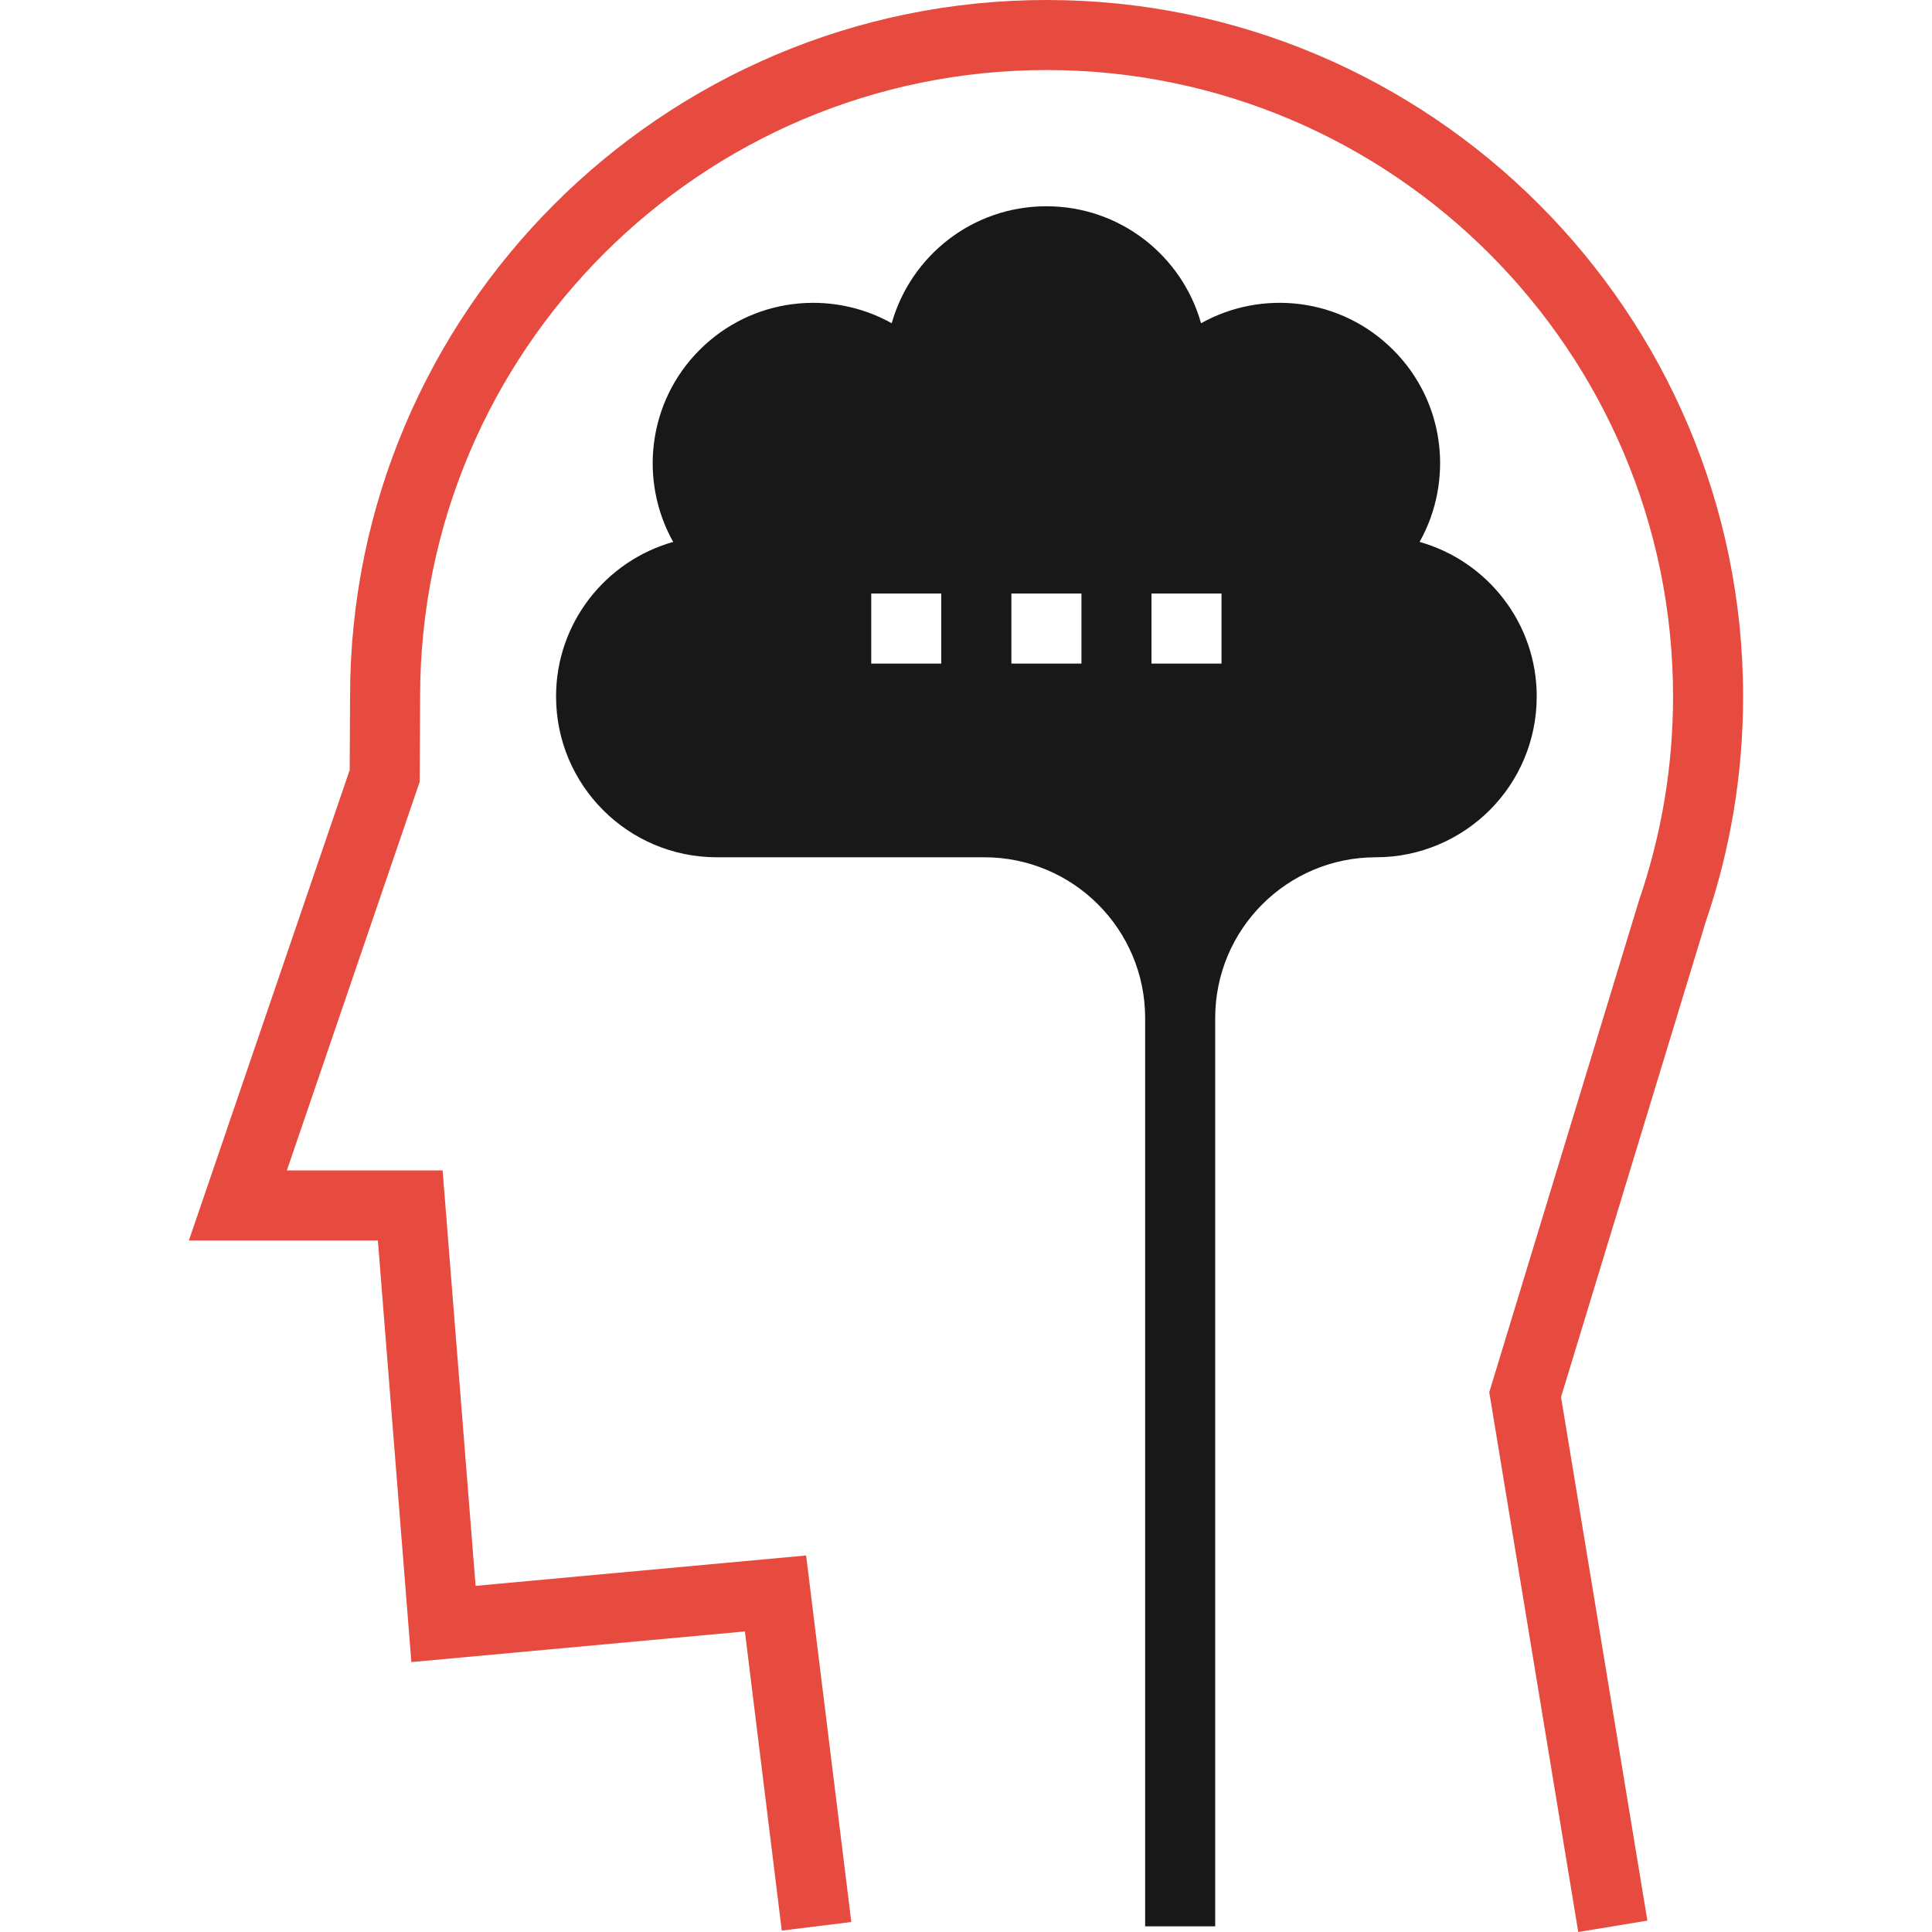 <svg id="Layer_1" data-name="Layer 1" xmlns="http://www.w3.org/2000/svg" viewBox="0 0 2000 2000">
    <defs>
        <style>
            .cls-1 {
                fill: #e74a3e;
            }
            
            .cls-2 {
                fill: #181818;
            }
        </style>
    </defs>
    <title>Icons-Analytics-And-Investment</title>
	<path class="cls-1" d="M1804.453,721.031C1804.453,323.449,1481.023,0,1083.477,0C685.863,0,362.395,323.449,362.395,720.836
		l-0.398,76.289l-166.449,487.012h195.629l34.672,436.441l345.262-31.719l38.18,309.672l71.98-8.871l-46.789-379.43l-342.141,31.441
		l-34.16-430.031h-161.23l137.5-402.281l0.449-88.34c0-357.602,290.949-648.512,648.57-648.512
		c357.57,0,648.469,290.91,648.469,648.512c0,71.852-11.73,142.512-35.262,211.211l-155,509.02l92.129,558.75l71.551-11.777
		l-89.379-542.031l149.688-491.629C1791.395,879.473,1804.453,800.891,1804.453,721.031z"/>
	<path class="cls-2" d="M1590.805,720.961c0-76.133-51.34-140.23-121.25-159.973c35.539-63.359,26.539-145.031-27.398-198.82
		c-53.961-53.961-135.449-62.941-198.828-27.559c-19.73-69.91-83.828-121.09-160.109-121.09s-140.379,51.191-160.109,121.09
		c-63.379-35.379-144.879-26.398-198.828,27.559c-53.82,53.789-62.941,135.449-27.422,198.82
		c-69.91,19.738-121.23,83.84-121.23,159.98c0,91.941,74.539,166.48,166.488,166.48h276.852c91.941,0,166.48,74.539,166.48,166.48
		v940.18h72.512v-940.18c0-91.949,74.398-166.48,166.352-166.48c45.969,0,87.602-18.711,117.762-48.738
		C1572.246,808.539,1590.805,766.93,1590.805,720.961z M974.406,686.91h-72.512v-72.512h72.512V686.91z M1119.508,686.91h-72.512
		v-72.512h72.512V686.91z M1264.508,686.91h-72.512v-72.512h72.512V686.91z"/>
</svg>
